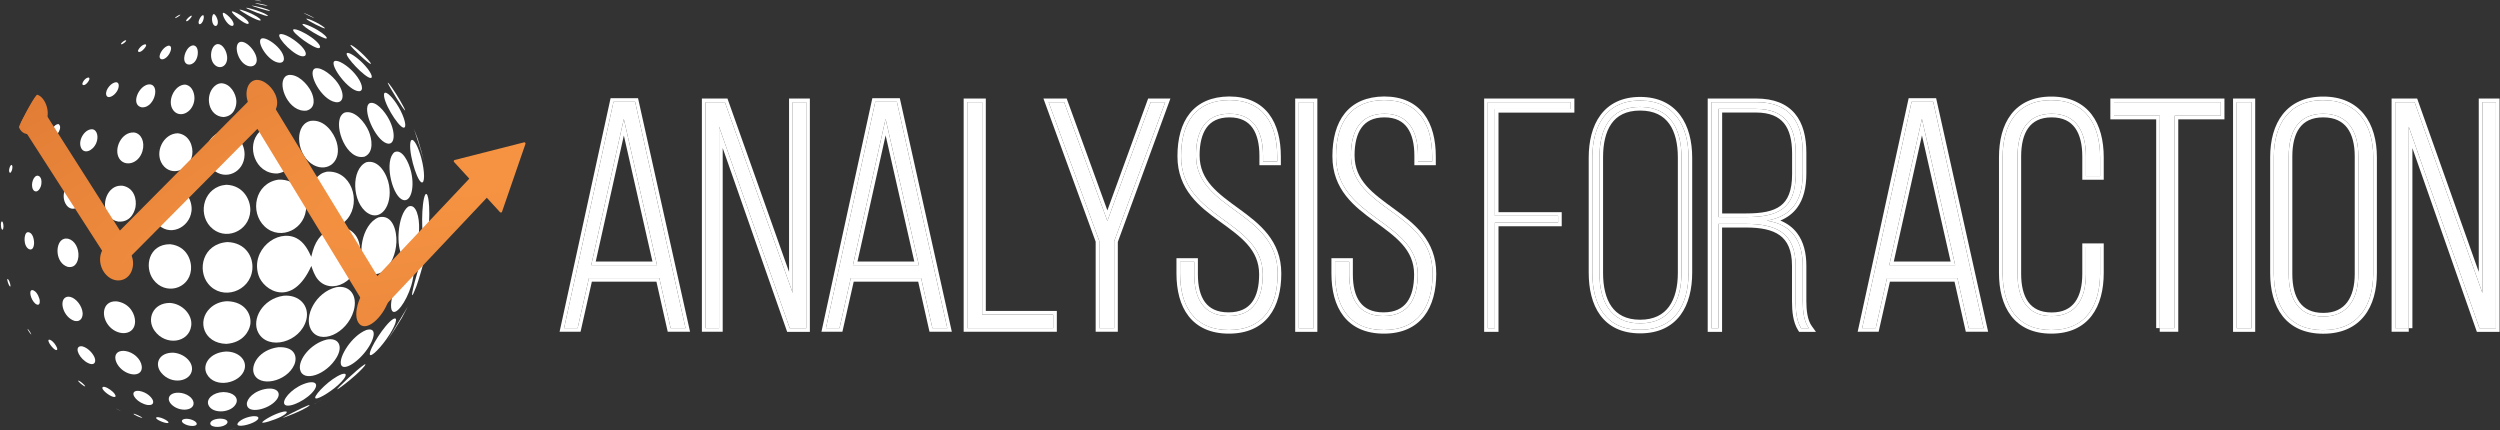 <svg width="2063" height="355" viewBox="0 0 2063 355" fill="none" xmlns="http://www.w3.org/2000/svg">
<rect x="0" y="0" width="2063" height="355" fill="#333333" stroke="none"/>
<path d="M485.995 229.458L476.67 270.759H465.496L506.271 84.016H524.106L565.695 270.759H553.41L544.086 229.458H485.995ZM487.845 218.799H542.162L514.781 98.153L487.845 218.873V218.799Z" fill="white"/>
<path d="M526.511 81.016L569.437 273.759H551.012L541.688 232.458H488.393L479.068 273.759H461.771L503.855 81.016H526.511ZM506.271 84.016L465.496 270.759H476.67L485.994 229.458H544.086L553.41 270.759H565.694L524.105 84.016H506.271ZM542.162 218.799H487.861L514.781 98.152L542.162 218.799ZM491.604 215.799H538.404L514.806 111.816L491.604 215.799Z" fill="white"/>
<path d="M593.371 270.759H582.196V84.311H598.181L654.126 241.744V84.311H665.3V270.833H651.684L593.371 104.518V270.759Z" fill="white"/>
<path d="M665.301 84.311H654.126V241.744L598.181 84.311H582.196V270.759H593.37V104.518L651.684 270.833H665.301V84.311ZM668.301 273.833H649.557L596.37 122.141V273.759H579.196V81.311H600.299L651.126 224.341V81.311H668.301V273.833Z" fill="white"/>
<path d="M702.079 229.458L692.754 270.759H681.58L722.281 84.016H740.116L781.705 270.759H769.42L760.096 229.458H702.005H702.079ZM703.929 218.799H758.246L730.791 98.079L703.855 218.799H703.929Z" fill="white"/>
<path d="M742.521 81.016L785.446 273.759H767.022L757.698 232.458H704.477L695.152 273.759H677.855L719.864 81.016H742.521ZM722.281 84.016L681.58 270.759H692.754L702.078 229.458H760.096L769.42 270.759H781.705L740.115 84.016H722.281ZM758.246 218.799H703.854L730.791 98.079L758.246 218.799ZM707.598 215.799H754.486L730.819 111.729L707.598 215.799Z" fill="white"/>
<path d="M798.209 270.758V84.311H810.493V259.582H869.103V270.758H798.283H798.209Z" fill="white"/>
<path d="M869.103 259.582H810.493V84.311H798.209V270.759H869.103V259.582ZM813.493 256.582H872.103V273.759H795.209V81.311H813.493V256.582Z" fill="white"/>
<path d="M907.214 199.111L865.329 84.311H878.131L913.8 182.383L949.543 84.311H961.532L919.424 199.111V270.758H907.14V199.111H907.214Z" fill="white"/>
<path d="M880.232 81.311L913.803 173.612L947.443 81.311H965.827L922.425 199.643V273.759H904.141V199.439L861.041 81.311H880.232ZM919.425 270.759V199.11L961.531 84.311H949.543L913.801 182.383L878.132 84.311H865.329L907.214 199.11H907.141V270.759H919.425Z" fill="white"/>
<path d="M1053.96 129.314V133.311H1042.27V128.499C1042.27 108.811 1034.79 93.86 1014.59 93.86C994.387 93.86 986.913 108.515 986.913 128.203C986.913 173.501 1054.33 174.316 1054.33 225.683C1054.33 252.625 1042.64 272.313 1014.07 272.313C985.507 272.313 973.814 252.625 973.814 225.683V216.061H985.507V226.423C985.507 246.407 993.203 260.767 1013.78 260.767C1034.35 260.767 1042.04 246.407 1042.04 226.423C1042.04 181.643 974.628 180.829 974.628 128.944C974.628 100.965 986.913 82.831 1014.29 82.609C1042.56 82.609 1053.96 102.298 1053.96 129.24V129.314Z" fill="white"/>
<path d="M985.507 226.423V216.061H973.814V225.683C973.814 252.204 985.144 271.696 1012.75 272.299L1014.07 272.313C1042.64 272.313 1054.33 252.625 1054.33 225.683C1054.33 174.717 987.962 173.517 986.925 129.257L986.913 128.203C986.913 108.515 994.387 93.859 1014.59 93.859L1015.53 93.871C1035.02 94.329 1042.27 109.119 1042.27 128.499V133.311H1053.96V129.239C1053.96 102.298 1042.56 82.61 1014.29 82.609C986.913 82.831 974.629 100.965 974.629 128.943L974.641 130.15C975.678 180.844 1042.04 181.993 1042.04 226.423C1042.04 246.407 1034.35 260.767 1013.78 260.767V257.767C1023.28 257.767 1029.38 254.499 1033.21 249.307C1037.16 243.952 1039.04 236.111 1039.04 226.423C1039.04 205.83 1023.77 195.314 1006.57 182.772C989.773 170.528 971.629 156.544 971.629 128.943C971.629 114.575 974.775 102.275 981.857 93.485C989.025 84.591 999.871 79.726 1014.27 79.609H1014.29C1029.2 79.609 1040.06 84.845 1047.1 93.991C1054.04 103.006 1056.96 115.413 1056.96 129.239V136.311H1039.27V128.499C1039.27 118.955 1037.44 111.012 1033.56 105.531C1029.79 100.224 1023.84 96.859 1014.59 96.859C1005.31 96.859 999.364 100.168 995.612 105.397C991.738 110.798 989.913 118.658 989.913 128.203C989.913 149.065 1005.21 159.718 1022.39 172.243C1039.16 184.474 1057.33 198.331 1057.33 225.683C1057.33 239.523 1054.33 251.937 1047.27 260.951C1040.12 270.088 1029.11 275.313 1014.07 275.313C999.032 275.313 988.026 270.088 980.869 260.951C973.808 251.937 970.814 239.523 970.814 225.683V213.061H988.507V226.423C988.507 236.111 990.386 243.952 994.34 249.307C998.175 254.499 1004.27 257.767 1013.78 257.767V260.767L1012.82 260.756C993.279 260.323 985.747 246.543 985.513 227.355L985.507 226.423Z" fill="white"/>
<path d="M1084.08 84.311V270.833H1071.79V84.311H1084.08Z" fill="white"/>
<path d="M1084.08 84.311H1071.79V270.833H1084.08V84.311ZM1087.08 273.833H1068.79V81.311H1087.08V273.833Z" fill="white"/>
<path d="M1181.83 129.314V133.311H1170.14V128.499C1170.14 108.811 1162.67 93.86 1142.46 93.86C1122.26 93.86 1114.79 108.515 1114.79 128.203C1114.79 173.501 1182.2 174.316 1182.2 225.683C1182.2 252.625 1170.51 272.313 1141.95 272.313C1113.38 272.313 1101.69 252.625 1101.69 225.683V216.061H1113.38V226.423C1113.38 246.407 1121.08 260.767 1141.65 260.767C1162.22 260.767 1169.92 246.407 1169.92 226.423C1169.92 181.643 1102.5 180.829 1102.5 128.944C1102.5 100.965 1114.79 82.831 1142.17 82.609C1170.44 82.609 1181.83 102.298 1181.83 129.24V129.314Z" fill="white"/>
<path d="M1113.38 226.423V216.061H1101.69V225.683C1101.69 252.204 1113.02 271.696 1140.62 272.299L1141.95 272.313C1170.51 272.313 1182.2 252.625 1182.2 225.683C1182.2 174.717 1115.84 173.517 1114.8 129.257L1114.79 128.203C1114.79 108.515 1122.26 93.859 1142.46 93.859L1143.4 93.871C1162.9 94.329 1170.14 109.119 1170.14 128.499V133.311H1181.83V129.239C1181.83 102.298 1170.44 82.61 1142.17 82.609C1114.79 82.831 1102.5 100.965 1102.5 128.943L1102.52 130.15C1103.55 180.844 1169.92 181.993 1169.92 226.423C1169.92 246.407 1162.22 260.767 1141.65 260.767V257.767C1151.16 257.767 1157.25 254.499 1161.09 249.307C1165.04 243.952 1166.92 236.111 1166.92 226.423C1166.92 205.83 1151.65 195.314 1134.44 182.772C1117.65 170.528 1099.5 156.544 1099.5 128.943C1099.5 114.575 1102.65 102.275 1109.73 93.485C1116.9 84.591 1127.75 79.726 1142.14 79.609H1142.17C1157.07 79.609 1167.94 84.845 1174.98 93.991C1181.92 103.006 1184.83 115.413 1184.83 129.239V136.311H1167.14V128.499C1167.14 118.955 1165.32 111.012 1161.43 105.531C1157.67 100.224 1151.72 96.859 1142.46 96.859C1133.19 96.859 1127.24 100.168 1123.49 105.397C1119.61 110.798 1117.79 118.658 1117.79 128.203C1117.79 149.065 1133.08 159.718 1150.26 172.243C1167.04 184.474 1185.2 198.331 1185.2 225.683C1185.2 239.523 1182.21 251.937 1175.15 260.951C1167.99 270.088 1156.99 275.313 1141.95 275.313C1126.91 275.313 1115.9 270.088 1108.74 260.951C1101.68 251.937 1098.69 239.523 1098.69 225.683V213.061H1116.38V226.423C1116.38 236.111 1118.26 243.952 1122.21 249.307C1126.05 254.499 1132.14 257.767 1141.65 257.767V260.767L1140.7 260.756C1121.15 260.323 1113.62 246.543 1113.39 227.355L1113.38 226.423Z" fill="white"/>
<path d="M1285.73 178.09V183.715H1233.56V270.833H1227.72V84.311H1296.17V89.937H1233.56V178.09H1285.73Z" fill="white"/>
<path d="M1285.73 183.716V178.09H1233.56V89.936H1296.17V84.311H1227.72V270.833H1233.56V183.716H1285.73ZM1299.17 92.936H1236.56V175.09H1288.73V186.716H1236.56V273.833H1224.72V81.311H1299.17V92.936Z" fill="white"/>
<path d="M1314 130.129C1314 104.002 1325.17 82.981 1353.44 82.981C1381.71 82.981 1393.4 104.002 1393.4 130.129V224.944C1393.4 251.072 1382.23 272.093 1353.44 272.093C1324.66 272.093 1314 251.072 1314 224.944V130.129ZM1319.85 225.24C1319.85 248.185 1328.65 266.837 1353.44 266.837C1378.23 266.837 1387.56 248.185 1387.56 225.24V129.833C1387.56 106.888 1378.53 88.236 1353.44 88.236C1328.36 88.236 1319.85 106.888 1319.85 129.833V225.24Z" fill="white"/>
<path d="M1393.4 130.129C1393.4 104.206 1381.89 83.31 1354.1 82.985L1353.44 82.981C1325.17 82.981 1314 104.002 1314 130.129V224.944C1314 250.867 1324.49 271.763 1352.77 272.088L1353.44 272.092C1381.78 272.092 1393.05 251.724 1393.4 226.166L1393.4 224.944V130.129ZM1384.56 225.24V129.833C1384.56 118.678 1382.35 108.995 1377.47 102.177C1372.71 95.525 1365.14 91.236 1353.44 91.236C1341.75 91.236 1334.33 95.519 1329.7 102.149C1324.93 108.962 1322.85 118.649 1322.85 129.833V225.24C1322.85 236.407 1325 246.098 1329.8 252.917C1334.48 259.562 1341.91 263.837 1353.44 263.837V266.837L1352.29 266.824C1328.38 266.254 1319.85 247.826 1319.85 225.24V129.833C1319.85 106.888 1328.36 88.236 1353.44 88.236L1354.61 88.249C1378.81 88.82 1387.56 107.247 1387.56 129.833V225.24C1387.56 248.185 1378.23 266.837 1353.44 266.837V263.837C1364.98 263.837 1372.56 259.556 1377.36 252.889C1382.28 246.065 1384.56 236.378 1384.56 225.24ZM1396.4 224.944C1396.4 238.369 1393.54 250.885 1386.62 260.117C1379.59 269.486 1368.66 275.092 1353.44 275.092C1338.22 275.092 1327.41 269.482 1320.51 260.093C1313.72 250.857 1311 238.343 1311 224.944V130.129C1311 116.704 1313.86 104.196 1320.71 94.969C1327.67 85.603 1338.47 79.981 1353.44 79.981C1368.41 79.981 1379.33 85.598 1386.42 94.946C1393.4 104.167 1396.4 116.678 1396.4 130.129V224.944Z" fill="white"/>
<path d="M1449.28 84.311C1476.95 84.311 1487.61 100.595 1487.61 126.131V142.932C1487.61 165.877 1478.58 178.386 1458.01 182.087C1478.8 185.27 1487.61 198.889 1487.61 219.391V248.702C1487.61 255.881 1488.42 264.985 1492.64 270.833H1486.28C1482.58 264.985 1481.76 256.695 1481.76 248.702V219.391C1481.76 191.931 1465.26 184.752 1440.99 184.752H1418.05V270.833H1412.2V84.311H1449.2H1449.28ZM1441.06 179.126C1466.89 179.126 1481.84 172.465 1481.84 143.673V126.649C1481.84 104 1473.03 89.863 1449.06 89.863H1418.12V179.126H1441.06Z" fill="white"/>
<path d="M1478.76 248.702V219.392C1478.76 206.293 1474.86 198.691 1468.71 194.197C1462.34 189.549 1452.96 187.752 1440.99 187.752H1421.05V273.833H1409.2V81.311H1449.2V84.311H1412.2V270.833H1418.05V184.752H1440.99C1465.26 184.752 1481.76 191.932 1481.76 219.392V248.702L1481.77 250.203C1481.87 257.471 1482.75 264.842 1485.94 270.277L1486.28 270.833H1492.64C1488.69 265.351 1487.73 257.007 1487.62 250.069L1487.61 248.702V219.392C1487.61 198.889 1478.8 185.27 1458.01 182.087C1478.26 178.444 1487.33 166.266 1487.6 144L1487.61 142.933V126.131C1487.61 100.994 1477.28 84.823 1450.56 84.323L1449.28 84.311V81.311C1463.72 81.312 1474.26 85.584 1481.12 93.712C1487.89 101.741 1490.61 113.02 1490.61 126.131V142.933C1490.61 154.753 1488.29 164.349 1482.93 171.522C1479.46 176.159 1474.85 179.604 1469.15 181.994C1474.93 184.358 1479.55 187.858 1483 192.438C1488.33 199.497 1490.61 208.746 1490.61 219.392V248.702C1490.61 252.195 1490.81 256.063 1491.49 259.715C1492.18 263.393 1493.32 266.651 1495.08 269.077L1498.51 273.833H1484.63L1483.74 272.437C1479.54 265.799 1478.76 256.727 1478.76 248.702ZM1478.84 143.673V126.648C1478.84 115.626 1476.68 107.251 1472.11 101.66C1467.65 96.192 1460.44 92.862 1449.05 92.862H1421.12V176.126H1441.06V179.126H1418.12V89.862H1449.05C1473.03 89.862 1481.84 104 1481.84 126.648V143.673L1481.83 145.006C1481.37 172.671 1466.49 179.126 1441.06 179.126V176.126C1453.88 176.126 1463.2 174.435 1469.33 169.804C1475.24 165.334 1478.84 157.583 1478.84 143.673ZM1449.28 81.311V84.311H1449.2V81.311H1449.28Z" fill="white"/>
<path d="M1557.17 229.458L1547.85 270.759H1536.67L1577.45 84.016H1595.28L1636.87 270.759H1624.59L1615.26 229.458H1557.17ZM1559.1 218.799H1613.41L1585.96 98.079L1559.02 218.799H1559.1Z" fill="white"/>
<path d="M1597.69 81.016L1640.61 273.759H1622.19L1612.87 232.458H1559.57L1550.25 273.759H1532.95L1575.03 81.016H1597.69ZM1577.45 84.016L1536.67 270.759H1547.85L1557.17 229.458H1615.26L1624.59 270.759H1636.87L1595.28 84.016H1577.45ZM1613.41 218.799H1559.02L1585.96 98.079L1613.41 218.799ZM1562.76 215.799H1609.65L1585.99 111.728L1562.76 215.799Z" fill="white"/>
<path d="M1733 129.833V145.303H1721.31V129.019C1721.31 109.035 1713.61 93.862 1693.04 93.862C1672.47 93.862 1664.85 109.035 1664.85 129.019V225.981C1664.85 245.965 1672.54 260.842 1693.04 260.842C1713.54 260.842 1721.31 245.891 1721.31 225.981V203.85H1733V225.166C1733 252.108 1721.31 272.315 1692.74 272.315C1664.18 272.315 1652.56 252.034 1652.56 225.166V129.833C1652.56 102.891 1664.25 82.685 1692.74 82.685C1721.24 82.685 1733 102.966 1733 129.833Z" fill="white"/>
<path d="M1733 129.833C1733 102.966 1721.23 82.685 1692.74 82.685C1664.25 82.685 1652.56 102.892 1652.56 129.833V225.167L1652.57 226.421C1652.92 252.247 1664.26 271.69 1691.42 272.3L1692.74 272.315C1720.86 272.315 1732.63 252.735 1732.99 226.424L1733 225.167V203.85H1721.31V225.981L1721.3 226.911C1721.06 246.355 1713.22 260.842 1693.04 260.842V257.842C1702.46 257.842 1708.57 254.463 1712.43 249.12C1716.42 243.613 1718.31 235.623 1718.31 225.981V200.85H1736V225.167C1736 239.007 1733.01 251.54 1725.96 260.676C1718.81 269.94 1707.81 275.315 1692.74 275.315C1677.67 275.315 1666.69 269.918 1659.56 260.644C1652.54 251.499 1649.56 238.968 1649.56 225.167V129.833C1649.56 115.993 1652.56 103.462 1659.59 94.326C1666.73 85.062 1677.71 79.685 1692.74 79.685C1707.78 79.685 1718.78 85.082 1725.93 94.351C1732.99 103.494 1736 116.024 1736 129.833V148.303H1718.31V129.019C1718.31 119.333 1716.43 111.263 1712.45 105.69C1708.59 100.286 1702.49 96.862 1693.04 96.862C1683.6 96.862 1677.52 100.285 1673.67 105.686C1669.71 111.258 1667.85 119.329 1667.85 129.019V225.981C1667.85 235.667 1669.72 243.655 1673.69 249.15C1677.53 254.478 1683.61 257.842 1693.04 257.842V260.842L1692.09 260.832C1672.62 260.383 1665.09 246.116 1664.85 226.914L1664.85 225.981V129.019C1664.85 109.035 1672.47 93.862 1693.04 93.862L1694 93.873C1713.85 94.337 1721.31 109.347 1721.31 129.019V145.303H1733V129.833Z" fill="white"/>
<path d="M1782.29 270.758V95.488H1744.47V84.311H1832.61V95.488H1794.5V270.758H1782.21H1782.29Z" fill="white"/>
<path d="M1744.47 84.311V95.488H1782.29V270.759H1794.5V95.488H1832.61V84.311H1744.47ZM1835.61 98.488H1797.5V273.759H1782.21V270.759H1779.29V98.488H1741.47V81.311H1835.61V98.488Z" fill="white"/>
<path d="M1857.99 84.311V270.833H1845.71V84.311H1857.99Z" fill="white"/>
<path d="M1857.99 84.311H1845.71V270.833H1857.99V84.311ZM1860.99 273.833H1842.71V81.311H1860.99V273.833Z" fill="white"/>
<path d="M1876.34 129.833C1876.34 102.669 1888.85 82.685 1917.12 82.685C1945.39 82.685 1958.41 102.669 1958.41 129.833V225.24C1958.41 252.404 1945.9 272.389 1917.12 272.389C1888.33 272.389 1876.34 252.404 1876.34 225.24V129.833ZM1888.63 226.055C1888.63 246.335 1896.62 261.212 1917.12 261.212C1937.62 261.212 1946.13 246.261 1946.13 226.055V129.019C1946.13 108.739 1937.84 93.862 1917.12 93.862C1896.4 93.862 1888.63 108.813 1888.63 129.019V225.981V226.055Z" fill="white"/>
<path d="M1958.41 129.833C1958.41 103.094 1945.79 83.311 1918.43 82.7L1917.12 82.685C1888.85 82.685 1876.34 102.67 1876.34 129.833V225.241L1876.35 226.508C1876.72 252.603 1888.4 271.773 1915.78 272.375L1917.12 272.389C1945.45 272.389 1958.02 253.024 1958.4 226.508L1958.41 225.241V129.833ZM1943.13 226.054V129.019C1943.13 119.216 1941.11 111.162 1936.99 105.628C1932.97 100.241 1926.67 96.862 1917.12 96.862C1907.57 96.862 1901.42 100.249 1897.53 105.622C1893.52 111.161 1891.63 119.221 1891.63 129.019V226.054C1891.63 235.876 1893.57 243.938 1897.61 249.471C1901.53 254.846 1907.69 258.212 1917.12 258.212V261.212L1916.17 261.202C1896.37 260.746 1888.63 246.018 1888.63 226.054V129.019C1888.63 108.813 1896.4 93.862 1917.12 93.862L1918.08 93.873C1938.1 94.328 1946.13 109.056 1946.13 129.019V226.054L1946.12 226.998C1945.86 246.724 1937.3 261.212 1917.12 261.212V258.212C1926.55 258.212 1932.86 254.824 1936.91 249.413C1941.06 243.862 1943.13 235.803 1943.13 226.054ZM1961.41 225.241C1961.41 239.228 1958.2 251.772 1950.9 260.877C1943.52 270.089 1932.27 275.389 1917.12 275.389C1901.96 275.389 1890.83 270.086 1883.58 260.855C1876.41 251.743 1873.34 239.202 1873.34 225.241V129.833C1873.34 115.846 1876.56 103.309 1883.78 94.207C1891.09 84.997 1902.21 79.685 1917.12 79.685C1932.03 79.685 1943.26 84.994 1950.7 94.186C1958.06 103.282 1961.41 115.821 1961.41 129.833V225.241Z" fill="white"/>
<path d="M1987.72 270.759H1976.54V84.311H1992.53L2048.47 241.744V84.311H2059.65V270.833H2046.03L1987.72 104.592V270.833V270.759Z" fill="white"/>
<path d="M2059.65 84.311H2048.47V241.744L1992.53 84.311H1976.54V270.759H1987.71V273.759H1973.54V81.311H1994.64L2045.47 224.341V81.311H2062.65V273.833H2043.9L1990.71 122.205V270.833H1987.71V104.592L2046.03 270.833H2059.65V84.311Z" fill="white"/>
<path d="M297.25 208.971C296.437 232.698 273.386 243.699 262.374 230.691C259.606 227.421 258.054 222.803 256.919 219.429C241.144 254.607 217.327 239.77 213.3 227.09C206.704 206.321 228.608 188.68 244.421 196.418C251.301 199.781 254.77 207.388 256.842 211.929C259.779 199.099 263.834 193.487 274.198 187.902C243.3 177.606 254.94 147.508 266.637 142.612C267.518 142.242 268.766 141.961 269.678 141.684C289.792 140.162 298.312 166.097 286.873 180.391C285.121 182.582 282.13 184.92 279.904 186.634C284.351 187.505 297.889 190.159 297.246 208.971" fill="white"/>
<path d="M327.114 199.89C326.232 219.449 311.363 233.146 302.638 222.435C294.071 211.919 298.268 185.284 312.348 179.367C323.914 176.44 327.545 190.399 327.118 199.886" fill="white"/>
<path d="M291.836 256.52C286.341 275.413 263.937 285.2 256.579 271.923C250.6 261.13 260.341 241.259 277.367 237.03C288.713 234.9 295.474 244.005 291.836 256.516" fill="white"/>
<path d="M320.974 247.052C316 262.459 301.227 275.494 295.532 265.937C290.265 257.105 299.286 234.04 312.639 228.567C323.269 225.867 323.897 238 320.974 247.052Z" fill="#EE8B3E"/>
<path d="M321.07 152.916C323.958 169.868 314.109 182.741 303.506 175.877C290.249 167.295 289.491 139.4 302.362 133.838C312.488 131.396 319.511 143.78 321.066 152.916" fill="white"/>
<path d="M252.733 263.99C247.882 282.529 221.238 289.62 213.137 274.525C207.304 263.655 216.525 246.599 233.944 244.042C246.819 242.863 255.771 252.369 252.733 263.99Z" fill="white"/>
<path d="M252.632 170.189C252.967 188.82 231.536 199.29 218.407 186.906C205.902 175.112 210.272 151.211 229.696 148.245C245.22 147.564 252.443 160.667 252.612 170.189" fill="white"/>
<path d="M345.841 189.016C345.29 204.192 338.318 218.547 332.535 211.818C326.324 204.588 328.026 177.009 336.843 170.496C343.55 167.449 346.18 179.744 345.845 189.016" fill="white"/>
<path d="M277.916 294.718C269.496 309.305 249.952 315.88 247.608 304.918C245.887 296.863 256.286 283.432 269.696 280.208C279.272 278.398 283.264 285.451 277.916 294.718Z" fill="white"/>
<path d="M277.797 117.214C282.54 133.268 270.393 142.416 258.884 136.265C244.947 128.819 242.344 104.483 255.019 100.104C255.427 99.965 255.989 99.842 256.401 99.726H256.409H256.416C256.416 99.726 256.424 99.726 256.428 99.726C256.432 99.726 256.436 99.726 256.439 99.726C256.443 99.726 256.447 99.726 256.451 99.726C256.455 99.726 256.459 99.726 256.462 99.726C256.466 99.726 256.47 99.726 256.47 99.726H256.478C267.809 98.27 275.567 109.687 277.797 117.225" fill="white"/>
<path d="M208.235 222.352C206.402 240.741 183.255 248.275 171.812 234.208C162.602 222.887 167.068 201.179 187.69 199.753H187.698H187.706H187.713H187.721H187.729H187.736H187.744H187.752C202.463 200.235 209.278 211.756 208.223 222.352" fill="white"/>
<path d="M304.578 285.827C296.997 298.126 283.348 306.954 281.392 300.826C279.44 294.709 290.051 277.118 302.341 272.292C310.838 269.938 308.89 278.147 305.51 284.236C305.24 284.722 304.867 285.357 304.578 285.827Z" fill="white"/>
<path d="M339.402 235.566C335.171 249.517 326.4 261.003 323.493 256.397C320.274 251.289 327.139 226.395 336.707 219.62C342.852 216.476 341.978 227.057 339.394 235.57" fill="white"/>
<path d="M339.283 141.964C342.563 156.174 338.332 168.392 331.471 164.505C322.835 159.613 317.117 131.946 325.58 125.521C325.58 125.521 325.584 125.521 325.588 125.517C325.591 125.513 325.591 125.517 325.595 125.517C325.599 125.517 325.599 125.517 325.603 125.517C325.607 125.517 325.607 125.517 325.611 125.517C325.615 125.517 325.615 125.517 325.618 125.517C325.622 125.517 325.622 125.517 325.626 125.517C325.63 125.517 325.63 125.517 325.634 125.517C325.638 125.517 325.638 125.517 325.641 125.513C331.783 122.698 337.319 133.452 339.29 141.991" fill="white"/>
<path d="M242.793 301.092C236.582 315.143 213.504 319.962 209.423 308.06C206.978 300.93 213.739 288.712 229.502 286.536C243.443 285.781 245.669 294.594 242.797 301.096" fill="white"/>
<path d="M304.408 108.56C306.733 114.157 308.986 125.689 300.869 129.264C300.869 129.264 300.869 129.264 300.866 129.264C300.862 129.264 300.866 129.264 300.862 129.264C300.858 129.264 300.862 129.264 300.858 129.264C300.854 129.264 300.858 129.264 300.854 129.264C300.85 129.264 300.854 129.264 300.85 129.264C300.846 129.264 300.85 129.264 300.846 129.264C300.843 129.264 300.846 129.264 300.843 129.264C300.839 129.264 300.843 129.264 300.839 129.264C286.15 132.811 275.481 105.066 281.38 95.587C282.67 93.515 284.244 92.972 284.76 92.795C292.876 90.807 301.285 101.018 304.412 108.548" fill="white"/>
<path d="M206.547 267.801C205.669 273.283 200.521 282.812 186.784 283.759C186.784 283.759 186.776 283.759 186.772 283.759C186.768 283.759 186.765 283.759 186.761 283.759C186.757 283.759 186.753 283.759 186.749 283.759C186.745 283.759 186.741 283.759 186.738 283.759C186.734 283.759 186.73 283.759 186.726 283.759C186.722 283.759 186.718 283.759 186.714 283.759C186.711 283.759 186.707 283.759 186.703 283.759C186.699 283.759 186.695 283.759 186.691 283.759C168.072 283.293 162.296 264.836 173.35 254.312C177.108 250.734 182.152 248.696 187.55 248.569C202.708 248.962 207.783 260.052 206.543 267.798" fill="white"/>
<path d="M242.841 123.985C243.6 129.74 241.69 141.149 229.015 143.156C229.012 143.156 229.008 143.156 229 143.156C228.992 143.156 228.992 143.156 228.985 143.156C228.977 143.156 228.977 143.156 228.969 143.156C228.962 143.156 228.961 143.156 228.954 143.156C228.946 143.156 228.946 143.156 228.938 143.156C228.931 143.156 228.931 143.156 228.923 143.156C228.915 143.156 228.915 143.156 228.908 143.156C228.9 143.156 228.9 143.156 228.892 143.156C210.33 143.737 202.772 120.006 214.065 108.894C217.164 105.843 220.098 105.377 222.039 105.069C231.499 104.206 241.413 113.219 242.834 123.974" fill="white"/>
<path d="M206.552 173.999C205.732 191.359 185.014 199.46 173.467 186.933C162.756 175.312 168.566 153.827 186.774 152.475C186.778 152.475 186.785 152.475 186.789 152.475C186.793 152.475 186.801 152.475 186.805 152.475C186.808 152.475 186.816 152.475 186.82 152.475C186.824 152.475 186.832 152.475 186.835 152.475C186.839 152.475 186.847 152.475 186.851 152.475C186.855 152.475 186.862 152.475 186.866 152.475C186.87 152.475 186.878 152.475 186.882 152.475C186.885 152.475 186.893 152.475 186.897 152.475C201.131 153.057 206.964 165.413 206.556 173.999" fill="white"/>
<path d="M321.651 275.717C315.001 286.298 305.591 295.801 305.145 292.384C304.583 288.07 317.427 267.609 324.35 263.318C326.764 262.032 327.418 263.13 326.29 266.573C325.928 267.675 324.754 270.775 321.651 275.717Z" fill="white"/>
<path d="M201.826 304.619C198.673 316.298 177.324 321.074 170.651 308.625C166.555 300.983 172.996 290.93 186.352 290.094C196.544 289.943 203.917 296.869 201.822 304.619" fill="white"/>
<path d="M321.132 98.745C326.838 109.9 325.818 120.331 319.222 118.32C309.524 115.366 298.289 89.374 304.911 85.214C309.859 83.014 317.513 91.662 321.132 98.745Z" fill="white"/>
<path d="M201.82 127.537C201.689 142.139 186.053 149.516 175.684 139.871C164.627 129.59 170.564 109.719 185.029 108.605C194.065 108.501 201.916 117.345 201.823 127.537" fill="white"/>
<path d="M354.259 176.56C354.205 189.117 352.133 200.206 350.227 198.13C347.679 195.353 347.563 167.242 350.882 160.629C352.449 158.572 353.304 162.474 353.746 166.114C353.993 168.132 354.278 171.583 354.259 176.56Z" fill="white"/>
<path d="M257.187 324.458C249.748 332.166 234.867 338.24 234.382 332.451C234.005 327.967 243.303 318.268 254.603 315.665C260.402 314.559 262.489 317.024 259.57 321.531C259.043 322.347 258.061 323.549 257.183 324.458" fill="white"/>
<path d="M256.772 75.561C259.163 80.372 261.058 89.096 252.984 91.284C252.984 91.284 252.98 91.284 252.976 91.284C252.972 91.284 252.972 91.284 252.968 91.284C252.965 91.284 252.965 91.284 252.961 91.284C252.957 91.284 252.957 91.284 252.953 91.284C252.949 91.284 252.949 91.284 252.945 91.284C252.941 91.284 252.941 91.284 252.938 91.284C252.934 91.284 252.934 91.284 252.93 91.284C252.926 91.284 252.926 91.284 252.922 91.284C238.365 92.959 228.874 70.573 235.011 63.628C236.054 62.445 237.021 62.179 238.137 61.871C238.137 61.871 238.141 61.871 238.145 61.871C238.149 61.871 238.149 61.871 238.153 61.871C238.157 61.871 238.157 61.871 238.16 61.871C238.164 61.871 238.164 61.871 238.168 61.871C238.172 61.871 238.172 61.871 238.176 61.871C238.18 61.871 238.18 61.871 238.184 61.871C238.187 61.871 238.187 61.871 238.191 61.871C238.195 61.871 238.195 61.871 238.199 61.871C245.892 61.012 253.692 69.359 256.776 75.561" fill="white"/>
<path d="M157.604 222.797C155.937 238.775 136.193 243.817 126.533 230.736C118.767 220.217 122.748 201.466 140.336 201.535C140.34 201.535 140.344 201.535 140.351 201.535C140.359 201.535 140.359 201.535 140.367 201.535C140.374 201.535 140.374 201.535 140.382 201.535C140.39 201.535 140.39 201.535 140.398 201.535C140.405 201.535 140.405 201.535 140.413 201.535C140.421 201.535 140.421 201.535 140.428 201.535C140.436 201.535 140.436 201.535 140.444 201.535C140.451 201.535 140.451 201.535 140.459 201.535C154.408 203.095 158.386 215.402 157.616 222.79" fill="white"/>
<path d="M343.881 235.47L343.476 236.575C341.47 241.933 340.75 243.104 340.273 243.574C340.204 243.539 340.115 243.497 340.05 243.462C339.661 240.431 346.695 215.464 350.01 209.389C350.141 209.193 350.33 208.939 350.495 208.773C350.576 208.808 350.684 208.858 350.765 208.892C350.834 209.301 351.046 210.537 349.367 217.386C347.792 222.832 345.786 230.131 343.884 235.474" fill="white"/>
<path d="M347.597 130.193C350.692 141.652 350.704 152.217 347.62 150.38C343.342 147.834 336.196 122.393 339.126 115.964C341.513 113.114 345.591 122.77 347.597 130.189" fill="white"/>
<path d="M228.133 329.994C221.823 338.036 204.077 342.038 203.692 333.557C203.496 329.254 209.425 322.209 220.66 320.723C228.853 319.944 232.484 324.447 228.133 329.994Z" fill="white"/>
<path d="M279.151 317.591C271.932 324.186 259.911 331.204 260.081 328.045C260.246 324.991 272.54 312.399 282.027 308.771C285.908 307.63 285.639 309.425 284.734 311.132C284.314 311.921 282.932 314.129 279.132 317.595" fill="white"/>
<path d="M157.798 268.873C155.862 283.071 136.63 285.652 127.536 272.937C120.705 263.385 126.134 249.899 140.268 249.976C150.514 250.624 159.034 259.806 157.798 268.873Z" fill="white"/>
<path d="M158.031 174.192C156.41 188.19 139.18 196.186 129.181 183.818C119.787 172.197 127.926 154.136 142.58 154.082C142.584 154.082 142.588 154.082 142.596 154.082C142.603 154.082 142.603 154.082 142.611 154.082C142.619 154.082 142.619 154.082 142.626 154.082C142.634 154.082 142.634 154.082 142.642 154.082C142.65 154.082 142.65 154.082 142.657 154.082C142.665 154.082 142.665 154.082 142.673 154.082C142.68 154.082 142.68 154.082 142.688 154.082C142.696 154.082 142.696 154.082 142.703 154.082C154.589 155.503 158.886 166.916 158.043 174.185" fill="white"/>
<path d="M228.19 80.752C231.012 91.571 222.299 99.213 212.908 94.152C200.722 87.585 200.718 68.484 210.309 66.134C210.609 66.061 211.025 66.011 211.329 65.961C217.867 65.402 226.06 72.59 228.19 80.752Z" fill="#EA863B"/>
<path d="M278.642 68.422C284.783 77.2 283.821 85.493 276.802 84.272C265.17 82.246 253.693 60.587 259.434 56.766C259.63 56.635 259.919 56.5 260.142 56.419C265.759 55.152 274.65 62.709 278.646 68.422" fill="white"/>
<path d="M331.572 262.377C328.08 268.081 323.321 275.635 319.482 281.116C320.884 279.136 326.419 269.981 336.088 253.652C336.377 253.167 336.416 253.105 336.446 253.067L331.572 262.381" fill="white"/>
<path d="M293.375 309.584C286.864 315.439 279.129 321.174 278.151 321.313C278.417 320.196 294.981 304.539 300.386 301.026C301.179 300.579 301.376 300.479 301.591 300.64C301.538 301.761 297.426 305.941 293.375 309.584Z" fill="white"/>
<path d="M328.762 88.014C333.983 96.923 336.135 105.829 332.951 105.339C328.523 104.662 314.932 82.629 317.096 76.898C318.913 74.845 324.696 81.123 328.747 88.041" fill="white"/>
<path d="M194.991 332.631C191.61 340.777 175.551 342.014 172.082 334.391C169.733 329.237 175.913 323.752 184.322 323.521C192.904 323.664 196.766 328.347 194.991 332.627" fill="white"/>
<path d="M158.43 305.047C157.58 314.873 141.428 318.032 132.934 307.428C127.24 300.317 131.082 290.911 142.822 291.03C151.581 291.566 159.023 298.245 158.434 305.047" fill="white"/>
<path d="M292.762 60.758C298.98 68.042 300.701 75.372 296.174 75.279C287.726 75.114 272.514 54.587 275.633 50.778C275.721 50.67 275.879 50.562 275.987 50.47C278.736 48.964 287.045 54.06 292.762 60.758Z" fill="white"/>
<path d="M158.631 127.683C156.572 140.979 141.202 146.048 134.086 135.772C127.121 125.715 134.837 110.049 146.788 109.98C156.552 111.17 159.629 121.247 158.631 127.679" fill="white"/>
<path d="M195.034 83.299C195.265 87.559 193.355 95.818 184.481 96.584C171.825 96.041 168.614 78.731 177.084 71.078C179.398 68.986 181.373 68.809 182.679 68.693C190.252 69.04 194.73 77.398 195.049 83.299" fill="white"/>
<path d="M231.742 343.937C226.329 346.668 215.783 349.969 216.403 348.459C216.977 347.065 226.356 341.341 233.825 339.692C236.193 339.303 237.094 339.608 236.501 340.594C235.989 341.445 234.245 342.666 231.719 343.941" fill="white"/>
<path d="M248.295 338.76C245.127 340.289 241.442 341.853 237.345 343.405L234.25 344.534C233.576 344.765 233.434 344.811 233.168 344.88C233.31 344.649 249.77 336.125 254.125 334.554C255.257 334.176 255.388 334.276 255.492 334.353C255.314 335.174 250.887 337.508 248.295 338.76Z" fill="white"/>
<path d="M109.643 219.795C107.807 232.671 93.634 235.637 85.949 224.748C78.796 214.61 83.4 199.322 96.26 200.316C104.696 201.541 110.949 210.643 109.64 219.795" fill="#ED893D"/>
<path d="M230.623 40.439C235.582 46.459 235.505 52.063 230.469 51.755C221.614 51.208 211.445 35.038 215.496 31.969C215.711 31.803 216.069 31.691 216.331 31.61C219.496 31.071 226.442 35.362 230.619 40.439" fill="white"/>
<path d="M211.116 347.487C206.315 350.676 195.603 352.895 195.904 350.01C196.088 348.234 200.99 344.401 208.444 343.477C214.061 343.076 213.618 345.122 212.598 346.262C212.344 346.547 211.77 347.048 211.116 347.487Z" fill="white"/>
<path d="M344.723 114.655C346.544 120.68 348.947 128.73 350.414 134.85C349.62 131.457 344.207 113.947 341.639 106.459C341.585 106.309 341.516 106.108 341.458 105.958L344.723 114.655Z" fill="white"/>
<path d="M111.47 265.289C111.412 276.567 98.283 277.765 90.582 269.711C82.793 261.56 84.441 248.268 95.722 248.672C96.119 248.688 96.646 248.753 97.043 248.784C107.681 250.756 111.497 259.734 111.466 265.289" fill="white"/>
<path d="M246.718 36.174C253.017 41.828 253.733 46.054 250.452 46.454C243.884 47.252 228.637 31.637 230.551 28.586C230.662 28.405 230.928 28.258 231.113 28.158C234.328 27.477 241.766 31.76 246.694 36.185" fill="white"/>
<path d="M111.807 170.856C111.572 172.178 109.189 183.737 97.588 182.862C97.588 182.862 97.584 182.862 97.58 182.862C97.576 182.862 97.576 182.862 97.573 182.862C97.569 182.862 97.569 182.862 97.565 182.862C97.561 182.862 97.561 182.862 97.557 182.862C97.553 182.862 97.553 182.862 97.549 182.862C97.546 182.862 97.546 182.862 97.542 182.862C97.538 182.862 97.538 182.862 97.534 182.862C97.53 182.862 97.53 182.862 97.526 182.862C83.631 180.135 84.147 161.874 92.864 155.499C96.391 152.918 99.675 153.173 101.253 153.292C101.253 153.292 101.257 153.292 101.261 153.292C101.265 153.292 101.265 153.292 101.269 153.292C101.273 153.292 101.273 153.292 101.276 153.292C101.28 153.292 101.28 153.292 101.284 153.292C101.288 153.292 101.288 153.292 101.292 153.292C101.296 153.292 101.296 153.292 101.3 153.292C101.303 153.292 101.303 153.292 101.307 153.292C101.311 153.292 101.311 153.292 101.315 153.292C110.964 155.164 112.877 164.821 111.807 170.856Z" fill="white"/>
<path d="M210.641 44.523C214.325 52.708 209.035 56.306 203.884 54.141C196.002 50.825 192.745 37.105 197.712 34.778C198.027 34.632 198.493 34.539 198.836 34.478C202.856 34.15 208.381 39.512 210.637 44.523" fill="white"/>
<path d="M159.745 332.415C160.234 338.775 149.026 340.146 142.365 334.538C137.083 330.093 138.827 324.727 145.758 324.099C146.37 324.045 147.197 324.057 147.814 324.068C153.962 324.43 159.426 328.255 159.745 332.419" fill="white"/>
<path d="M298.981 51.768C305.777 58.485 308.53 64.544 305.704 64.344C301.226 64.024 284.574 46.679 286.122 43.952C287.562 42.492 294.053 46.899 298.981 51.768Z" fill="white"/>
<path d="M160.276 83.305C158.543 93.327 147.952 97.88 142.846 90.797C137.564 83.47 143.928 69.935 152.714 69.804C159.032 70.621 161.165 78.17 160.276 83.305Z" fill="white"/>
<path d="M257.245 334.486C258.481 333.832 262.239 331.848 267.076 328.958C264.13 330.623 260.241 332.915 257.245 334.486Z" fill="white"/>
<path d="M187.292 349.457C184.666 353.052 174.257 353.294 173.545 349.777C173.218 348.155 175.424 345.736 181.362 345.447C181.362 345.447 181.366 345.447 181.369 345.447C181.373 345.447 181.373 345.447 181.377 345.447C181.381 345.447 181.381 345.447 181.385 345.447C181.389 345.447 181.389 345.447 181.393 345.447C181.396 345.447 181.396 345.447 181.4 345.447C181.404 345.447 181.404 345.447 181.408 345.447C181.412 345.447 181.412 345.447 181.416 345.447C181.42 345.447 181.42 345.447 181.423 345.447C186.841 345.478 188.689 347.551 187.299 349.457" fill="white"/>
<path d="M326.593 77.067C326.832 77.441 327.144 77.942 327.378 78.319L330.058 82.764C332.807 87.51 334.293 90.429 334.355 91.211C333.211 91.165 320.964 71.182 320.048 68.617C320.013 68.489 319.971 68.316 319.963 68.185C320.91 68.158 326.012 76.154 326.589 77.067" fill="white"/>
<path d="M116.94 301.939C118.072 309.847 108.985 310.975 101.731 305.81C94.412 300.595 92.26 290.842 100.161 289.632C101.323 289.455 102.448 289.559 103.356 289.64C110.006 290.557 116.1 296.076 116.94 301.939Z" fill="white"/>
<path d="M117.55 124.731C114.347 135.597 102.731 137.835 98.361 130.717C93.556 122.886 100.247 108.565 110.708 109.328C116.63 110.167 119.764 117.22 117.55 124.727" fill="white"/>
<path d="M256.742 30.635C263.383 35.323 265.52 39.182 263.283 39.718C259.591 40.6 240.447 26.891 241.941 24.442C241.984 24.376 242.072 24.314 242.13 24.261C244.305 23.475 251.578 26.991 256.742 30.635Z" fill="white"/>
<path d="M187.384 46.392C188.235 54.042 182.302 57.528 177.786 54.026C171.822 49.404 173.866 37.34 179.229 36.416C179.399 36.385 179.626 36.377 179.795 36.362C183.607 36.343 186.853 41.631 187.38 46.392" fill="white"/>
<path d="M297.525 42.997C301.675 46.745 306.403 51.93 306.045 52.746C304.34 53.074 289.917 39.242 289.185 37.374C289.17 37.293 289.17 37.169 289.212 37.1C290.152 36.904 294.194 39.993 297.525 43.001" fill="white"/>
<path d="M162.318 349.545C162.788 352.23 155.557 352.157 151.571 349.437C149.396 347.95 149.673 346.302 152.195 345.755C153.062 345.566 153.762 345.585 154.506 345.604C158.206 345.82 162.007 347.735 162.322 349.545" fill="white"/>
<path d="M261.645 24.57C267.44 27.986 270.551 31.18 269.457 31.753C267.625 32.716 249.217 21.754 249.563 19.905C250.568 19.112 256.883 21.762 261.645 24.57Z" fill="white"/>
<path d="M127.087 80.823C126.548 82.186 123.537 88.962 117.026 88.569C117.026 88.569 117.022 88.569 117.019 88.569C117.015 88.569 117.015 88.569 117.011 88.569C117.007 88.569 117.007 88.569 117.003 88.569C116.999 88.569 116.999 88.569 116.995 88.569C116.992 88.569 116.992 88.569 116.988 88.569C116.984 88.569 116.984 88.569 116.98 88.569C116.976 88.569 116.976 88.569 116.972 88.569C116.968 88.569 116.968 88.569 116.965 88.569C109.041 86.978 112.483 75.438 118.874 71.128C121.323 69.475 123.121 69.595 123.984 69.653C128.431 70.288 129.05 75.835 127.075 80.831" fill="white"/>
<path d="M126.118 330.267C126.299 330.729 127.735 334.785 121.921 334.215C121.921 334.215 121.917 334.215 121.913 334.215C121.91 334.215 121.91 334.215 121.906 334.215C121.902 334.215 121.902 334.215 121.898 334.215C121.894 334.215 121.894 334.215 121.89 334.215C121.886 334.215 121.886 334.215 121.883 334.215C121.879 334.215 121.879 334.215 121.875 334.215C121.871 334.215 121.871 334.215 121.867 334.215C121.863 334.215 121.863 334.215 121.859 334.215C113.62 332.786 107.456 325.294 111.206 323.06C112.403 322.347 114.009 322.501 114.968 322.594C121.32 323.696 125.175 327.89 126.114 330.274" fill="white"/>
<path d="M188.465 354.383L188.068 354.414C189.686 354.283 191.295 354.052 192.909 353.894C193.398 353.847 193.952 353.793 194.276 353.793C194.256 353.801 194.229 353.809 194.21 353.817C192.489 353.994 190.19 354.24 188.465 354.383Z" fill="white"/>
<path d="M64.686 211.909C64.548 213.519 63.47 221.496 56.035 220.244H56.027H56.02H56.012H56.004H55.996H55.989H55.981H55.973C45.747 217.14 45.366 201.42 51.457 197.723C53.428 196.525 55.172 196.837 56.328 197.041C61.633 198.358 65.31 204.898 64.702 211.924" fill="white"/>
<path d="M162.96 46.125C161.432 53.293 155.26 55.015 152.888 51.633C150.147 47.719 154.151 37.547 159.637 37.431C163.334 37.913 163.649 42.893 162.96 46.125Z" fill="white"/>
<path d="M201.18 14.389C205.073 17.317 206.009 19.424 204.642 19.694C201.723 20.276 190.845 10.934 191.369 9.539C191.396 9.466 191.504 9.42 191.577 9.393C193.159 9.351 198.123 12.09 201.184 14.389" fill="white"/>
<path d="M68.192 258.155C68.396 260.909 67.31 265.855 61.735 264.853C61.735 264.853 61.731 264.853 61.727 264.853C61.723 264.853 61.723 264.853 61.719 264.853C61.716 264.853 61.716 264.853 61.712 264.853C61.708 264.853 61.708 264.853 61.704 264.853C61.7 264.853 61.7 264.853 61.696 264.853C61.693 264.853 61.693 264.853 61.689 264.853C61.685 264.853 61.685 264.853 61.681 264.853C61.677 264.853 61.677 264.853 61.673 264.853C52.283 261.999 48.459 248.236 54.288 245.309C55.725 244.589 57.142 244.839 57.992 244.989C62.901 246.21 67.757 252.489 68.18 258.166" fill="white"/>
<path d="M208.857 11.959C213.962 14.539 215.83 16.569 214.917 16.885C212.692 17.659 197.822 9.008 197.676 7.984C197.699 7.964 197.726 7.941 197.749 7.922C198.877 7.806 204.464 9.748 208.845 11.963" fill="white"/>
<path d="M68.759 164.136C66.587 172.098 58.178 175.63 54.063 168.026C49.72 160.007 55.356 148.721 63.061 150.004C67.742 151.179 70.457 157.915 68.759 164.14" fill="white"/>
<path d="M191.144 16.142C193.497 19.382 193.154 21.605 191.291 21.354C187.255 20.811 182.831 11.92 184.028 10.684C184.09 10.618 184.217 10.58 184.306 10.556C185.538 10.499 189.246 13.523 191.144 16.138" fill="white"/>
<path d="M78.15 295.32C79.532 299.269 77.41 301.989 72.605 299.573C65.793 296.149 61.415 287.454 65.716 285.89C66.39 285.644 67.222 285.636 68.188 285.859C73.236 287.327 77.118 292.373 78.15 295.32Z" fill="white"/>
<path d="M174.609 354.995C175.664 354.968 176.716 354.852 177.771 354.829C179.457 354.806 179.931 354.891 179.931 354.891C178.333 354.929 176.204 354.983 174.609 354.999" fill="white"/>
<path d="M214.07 9.37C217.997 10.845 220.954 12.421 221.097 13.125C220.346 14.127 203.705 7.367 202.981 6.466C202.989 6.446 202.997 6.423 203.005 6.408C203.89 6.234 209.523 7.667 214.07 9.374" fill="white"/>
<path d="M79.429 118.028C76.618 124.68 69.064 127.731 66.723 121.564C64.251 115.047 70.508 105.764 76.722 106.734C80.195 107.613 81.512 113.101 79.429 118.028Z" fill="white"/>
<path d="M38.193 99.507C33.277 110.659 19.715 115.275 15.621 104.937C15.621 103.687 26.871 81.561 30.559 78.124C36.633 79.596 41.836 91.248 38.193 99.507Z" fill="#E37D36"/>
<path d="M179.623 16.809C180.277 20.145 178.745 22.144 177.12 21.204C174.162 19.49 174.605 12.202 176.269 11.647C176.323 11.628 176.396 11.616 176.454 11.616C177.728 11.766 179.23 14.825 179.623 16.813" fill="white"/>
<path d="M138.41 347.651C139.118 348.31 139.453 349.038 138.263 349.111C135.495 349.281 127.751 345.906 128.933 344.55C129.299 344.126 130.381 344.242 130.839 344.288C133.489 344.65 137.02 346.364 138.41 347.655" fill="white"/>
<path d="M260.715 18.368C264.18 20.14 268.077 22.636 268.134 23.387C267.33 24.015 253.234 16.792 252.745 15.498C252.745 15.471 252.745 15.437 252.745 15.41C253.273 15.094 257.069 16.503 260.711 18.368" fill="white"/>
<path d="M139.698 44.44C136.999 49.047 132.694 50.238 131.816 47.564C130.811 44.509 135.79 37.464 139.686 37.676C142.235 38.265 141.046 42.136 139.698 44.44Z" fill="white"/>
<path d="M164.381 354.759L161.951 354.616C162.001 354.616 162.228 354.604 163.137 354.651C164 354.701 164.858 354.778 165.721 354.82L164.366 354.755" fill="white"/>
<path d="M289.031 34.452C288.491 34.004 288.287 33.838 287.65 33.321L289.031 34.452Z" fill="white"/>
<path d="M96.613 75.169C93.948 79.656 88.503 82.049 87.637 78.15C86.698 73.913 92.335 67.322 96.382 67.93C98.627 68.516 98.353 72.237 96.609 75.173" fill="white"/>
<path d="M167.723 16.637C166.694 19.596 164.634 20.813 164.014 19.403C163.156 17.45 165.936 12.623 167.561 12.5C168.547 12.727 168.196 15.274 167.723 16.633" fill="white"/>
<path d="M216.016 6.278C219.642 7.268 222.715 8.447 222.865 8.909C221.891 9.618 207.664 4.803 207.622 4.684C208.096 4.483 212.489 5.319 216.019 6.278" fill="white"/>
<path d="M94.616 325.061C95.833 326.791 95.536 327.827 93.9 327.58C90.311 327.041 82.872 321.043 84.774 319.448C85.228 319.067 86.033 319.225 86.511 319.317C89.048 319.949 92.987 322.738 94.62 325.061" fill="white"/>
<path d="M28.021 201.944C27.313 206.74 24.81 205.9 23.986 205.627C23.986 205.627 23.986 205.627 23.982 205.627C23.978 205.627 23.982 205.627 23.978 205.627C23.974 205.627 23.978 205.627 23.974 205.627C23.97 205.627 23.974 205.627 23.97 205.627C23.966 205.627 23.97 205.627 23.966 205.627C23.962 205.627 23.966 205.627 23.962 205.627C23.959 205.627 23.962 205.627 23.959 205.627C19.03 203.138 19.554 192.726 22.48 191.709C23.215 191.455 23.959 191.717 24.405 191.871C27.563 193.196 28.441 199.144 28.025 201.96" fill="white"/>
<path d="M174.052 0.037C174.103 0.056 174.165 0.084 174.215 0.103C174.13 0.068 174.044 0.037 173.955 0.002C173.982 0.014 174.021 0.029 174.052 0.041" fill="white"/>
<path d="M173.964 0.005C173.964 0.005 173.983 0.018 173.987 0.023C173.978 0.014 173.964 0.005 173.955 0C173.955 0 173.955 0 173.96 0.005" fill="white"/>
<path d="M32.775 247.72C33.302 253.17 30.002 251.314 29.09 250.516C25.293 247.199 23.518 239.495 26.525 239.372C26.88 239.356 27.265 239.491 27.546 239.591C31.196 241.125 32.702 246.984 32.775 247.72Z" fill="white"/>
<path d="M173.969 0C173.969 0 173.996 0.005 174.005 0.009C173.987 0.009 173.973 0 173.955 0H173.964" fill="white"/>
<path d="M33.779 153.562C31.788 159.082 28.484 158.812 27.171 156.212C24.98 151.867 27.953 144.147 31.468 145.052C31.588 145.083 31.742 145.145 31.857 145.183C35.296 146.628 34.071 152.741 33.775 153.562" fill="white"/>
<path d="M46.7 286.286C48.274 289.522 46.041 288.837 46.018 288.829C43.631 288.016 38.617 281.359 40.261 280.362C40.496 280.219 40.893 280.258 41.436 280.481C44.258 281.768 46.056 284.969 46.696 286.286" fill="white"/>
<path d="M254.424 12.281C256.638 13.321 259.118 14.607 259.43 14.954C259.13 15.077 251.305 11.287 250.778 10.909C250.743 10.882 250.693 10.84 250.666 10.805C250.943 10.697 253.978 12.073 254.424 12.281Z" fill="white"/>
<path d="M115.966 343.737C117.344 344.515 117.375 344.669 117.391 344.743C117.005 345.263 110.356 342.339 110.201 341.584C110.163 341.395 110.625 341.461 110.875 341.499C112.065 341.877 113.717 342.47 115.966 343.737Z" fill="white"/>
<path d="M215.962 3.383C217.406 3.676 219.966 4.246 220.925 4.785C219.912 5.02 210.721 2.925 210.467 2.655C211.002 2.389 215.912 3.371 215.962 3.383Z" fill="white"/>
<path d="M48.658 108.476C46.294 113.172 43.487 112.575 42.805 110.699C42.028 108.549 44.307 102.17 48.443 102.424C48.993 102.933 50.668 104.478 48.654 108.476" fill="white"/>
<path d="M156.697 15.603C154.957 17.58 154.19 17.541 153.902 17.526C152.565 17.167 155.761 13.993 157.198 13.207C157.667 12.949 157.91 12.93 158.076 12.915C158.241 13.011 158.749 13.304 156.72 15.607" fill="white"/>
<path d="M118.774 40.401C115.717 43.822 113.903 42.982 113.857 42.081C113.796 40.798 117.257 36.483 120.064 36.557C120.43 36.738 121.551 37.292 118.774 40.401Z" fill="white"/>
<path d="M69.369 317.461C70.224 318.401 70.478 318.856 70.151 318.852C68.992 318.832 64.006 314.618 64.533 314.106C64.626 314.017 64.914 314.125 65.088 314.191C66.778 314.899 69.096 317.164 69.366 317.461" fill="white"/>
<path d="M72.203 68.129C69.958 70.86 68.168 70.525 67.983 69.439C67.748 68.083 70.493 63.787 73.316 63.968C74.544 64.916 73.147 66.981 72.203 68.129Z" fill="white"/>
<path d="M146.942 13.825C144.293 15.512 144.466 14.803 144.497 14.719C144.709 14.075 148.051 12.014 148.756 12.091C149.287 12.261 146.969 13.809 146.942 13.825Z" fill="white"/>
<path d="M8.433 234.42C8.807 235.934 8.741 236.692 8.268 236.396C7.124 235.679 5.368 230.271 6.246 230.175C6.319 230.167 6.427 230.221 6.547 230.317C7.536 231.238 8.152 233.283 8.433 234.42Z" fill="white"/>
<path d="M9.773 140.618C8.852 143.053 8.248 142.641 8.021 142.483C6.581 140.961 8.433 136.092 9.43 136.107C9.565 136.107 9.665 136.181 9.75 136.238C10.789 137.151 9.95 140.202 9.788 140.63" fill="white"/>
<path d="M2.872 186.856C2.718 190.184 1.925 189.675 1.59 189.302C0.454 188.034 0.462 182.545 1.601 182.699C1.69 182.711 1.809 182.772 1.909 182.849C2.837 183.766 2.872 186.825 2.872 186.852" fill="white"/>
<path d="M213.171 0.412C213.807 0.508 215.89 0.832 216.025 1.02C215.643 1.186 210.303 0.323 210.021 0.173C210.021 0.161 210.021 0.146 210.021 0.138C210.387 0.042 212.605 0.327 213.167 0.412" fill="white"/>
<path d="M27.763 97.24C26.492 99.34 25.688 99.189 25.522 98.411C25.268 97.206 27.278 93.45 28.502 94.081C28.622 94.366 28.98 95.233 27.763 97.24Z" fill="#DB7531"/>
<path d="M102.532 35.379C100.095 37.236 99.783 36.427 99.821 36.188C99.96 35.356 102.89 32.944 103.968 33.26C104.7 33.669 102.555 35.36 102.536 35.379" fill="white"/>
<path d="M98.805 338.635C99.544 339.009 99.756 339.116 99.844 339.174C99.54 339.151 95.79 337.306 95.551 337.113C95.589 337.118 95.652 337.138 95.74 337.171C96.59 337.525 98.781 338.627 98.805 338.639" fill="white"/>
<path d="M25.192 274.593C25.873 275.814 25.808 275.914 25.781 275.96C25.342 276.029 22.55 271.881 22.731 271.43C22.731 271.422 22.747 271.411 22.75 271.407C22.812 271.403 22.839 271.415 22.985 271.53C23.879 272.331 25.176 274.57 25.188 274.589" fill="white"/>
<path d="M207.315 81.227C209.586 79.189 212.633 78.214 215.684 78.573C218.733 78.933 221.469 80.588 223.204 83.098L223.539 83.61L311.461 227.803L387.268 147.415L374.688 133.679C374.177 133.121 374.446 132.221 375.179 132.034L432.413 117.465C433.184 117.269 433.865 118.008 433.605 118.76L414.277 174.72C414.03 175.436 413.107 175.627 412.595 175.068L401.71 163.184L317.39 252.601C315.251 254.868 312.234 256.077 309.142 255.935L308.523 255.889C305.218 255.543 302.262 253.675 300.531 250.838L212.413 106.322L104.718 214.722C102.583 216.87 99.643 218.003 96.637 217.856L96.034 217.811C92.821 217.471 89.934 215.69 88.186 212.973L90.747 211.325L88.185 212.972L88.182 212.969C88.18 212.965 88.177 212.959 88.173 212.952C88.164 212.939 88.151 212.917 88.134 212.891C88.099 212.837 88.047 212.757 87.98 212.651C87.843 212.439 87.641 212.125 87.377 211.715C86.849 210.894 86.074 209.691 85.089 208.159C83.119 205.096 80.305 200.718 76.928 195.467L74.234 191.279C67.872 181.387 60.016 169.171 52.16 156.955L49.53 152.866C41.421 140.256 33.49 127.924 27.395 118.444C24.02 113.193 21.207 108.816 19.238 105.753C18.343 104.359 17.622 103.236 17.102 102.427C16.328 101.089 29.018 80.576 29.045 80.532C29.05 80.538 29.103 80.599 29.124 80.624C29.236 80.757 29.344 80.896 29.445 81.037L29.73 81.458L29.736 81.471L98.955 190.261L206.872 81.647L206.938 81.583L207.255 81.283L207.315 81.227Z" fill="url(#paint0_radial_2253_219132)"/>
<defs>
<radialGradient id="paint0_radial_2253_219132" cx="0" cy="0" r="1" gradientTransform="matrix(-513.906 -74 814.885 -404.822 448.874 125)" gradientUnits="userSpaceOnUse">
<stop offset="0.075" stop-color="#F59342"/>
<stop offset="1" stop-color="#DB7531"/>
</radialGradient>
</defs>
</svg>
